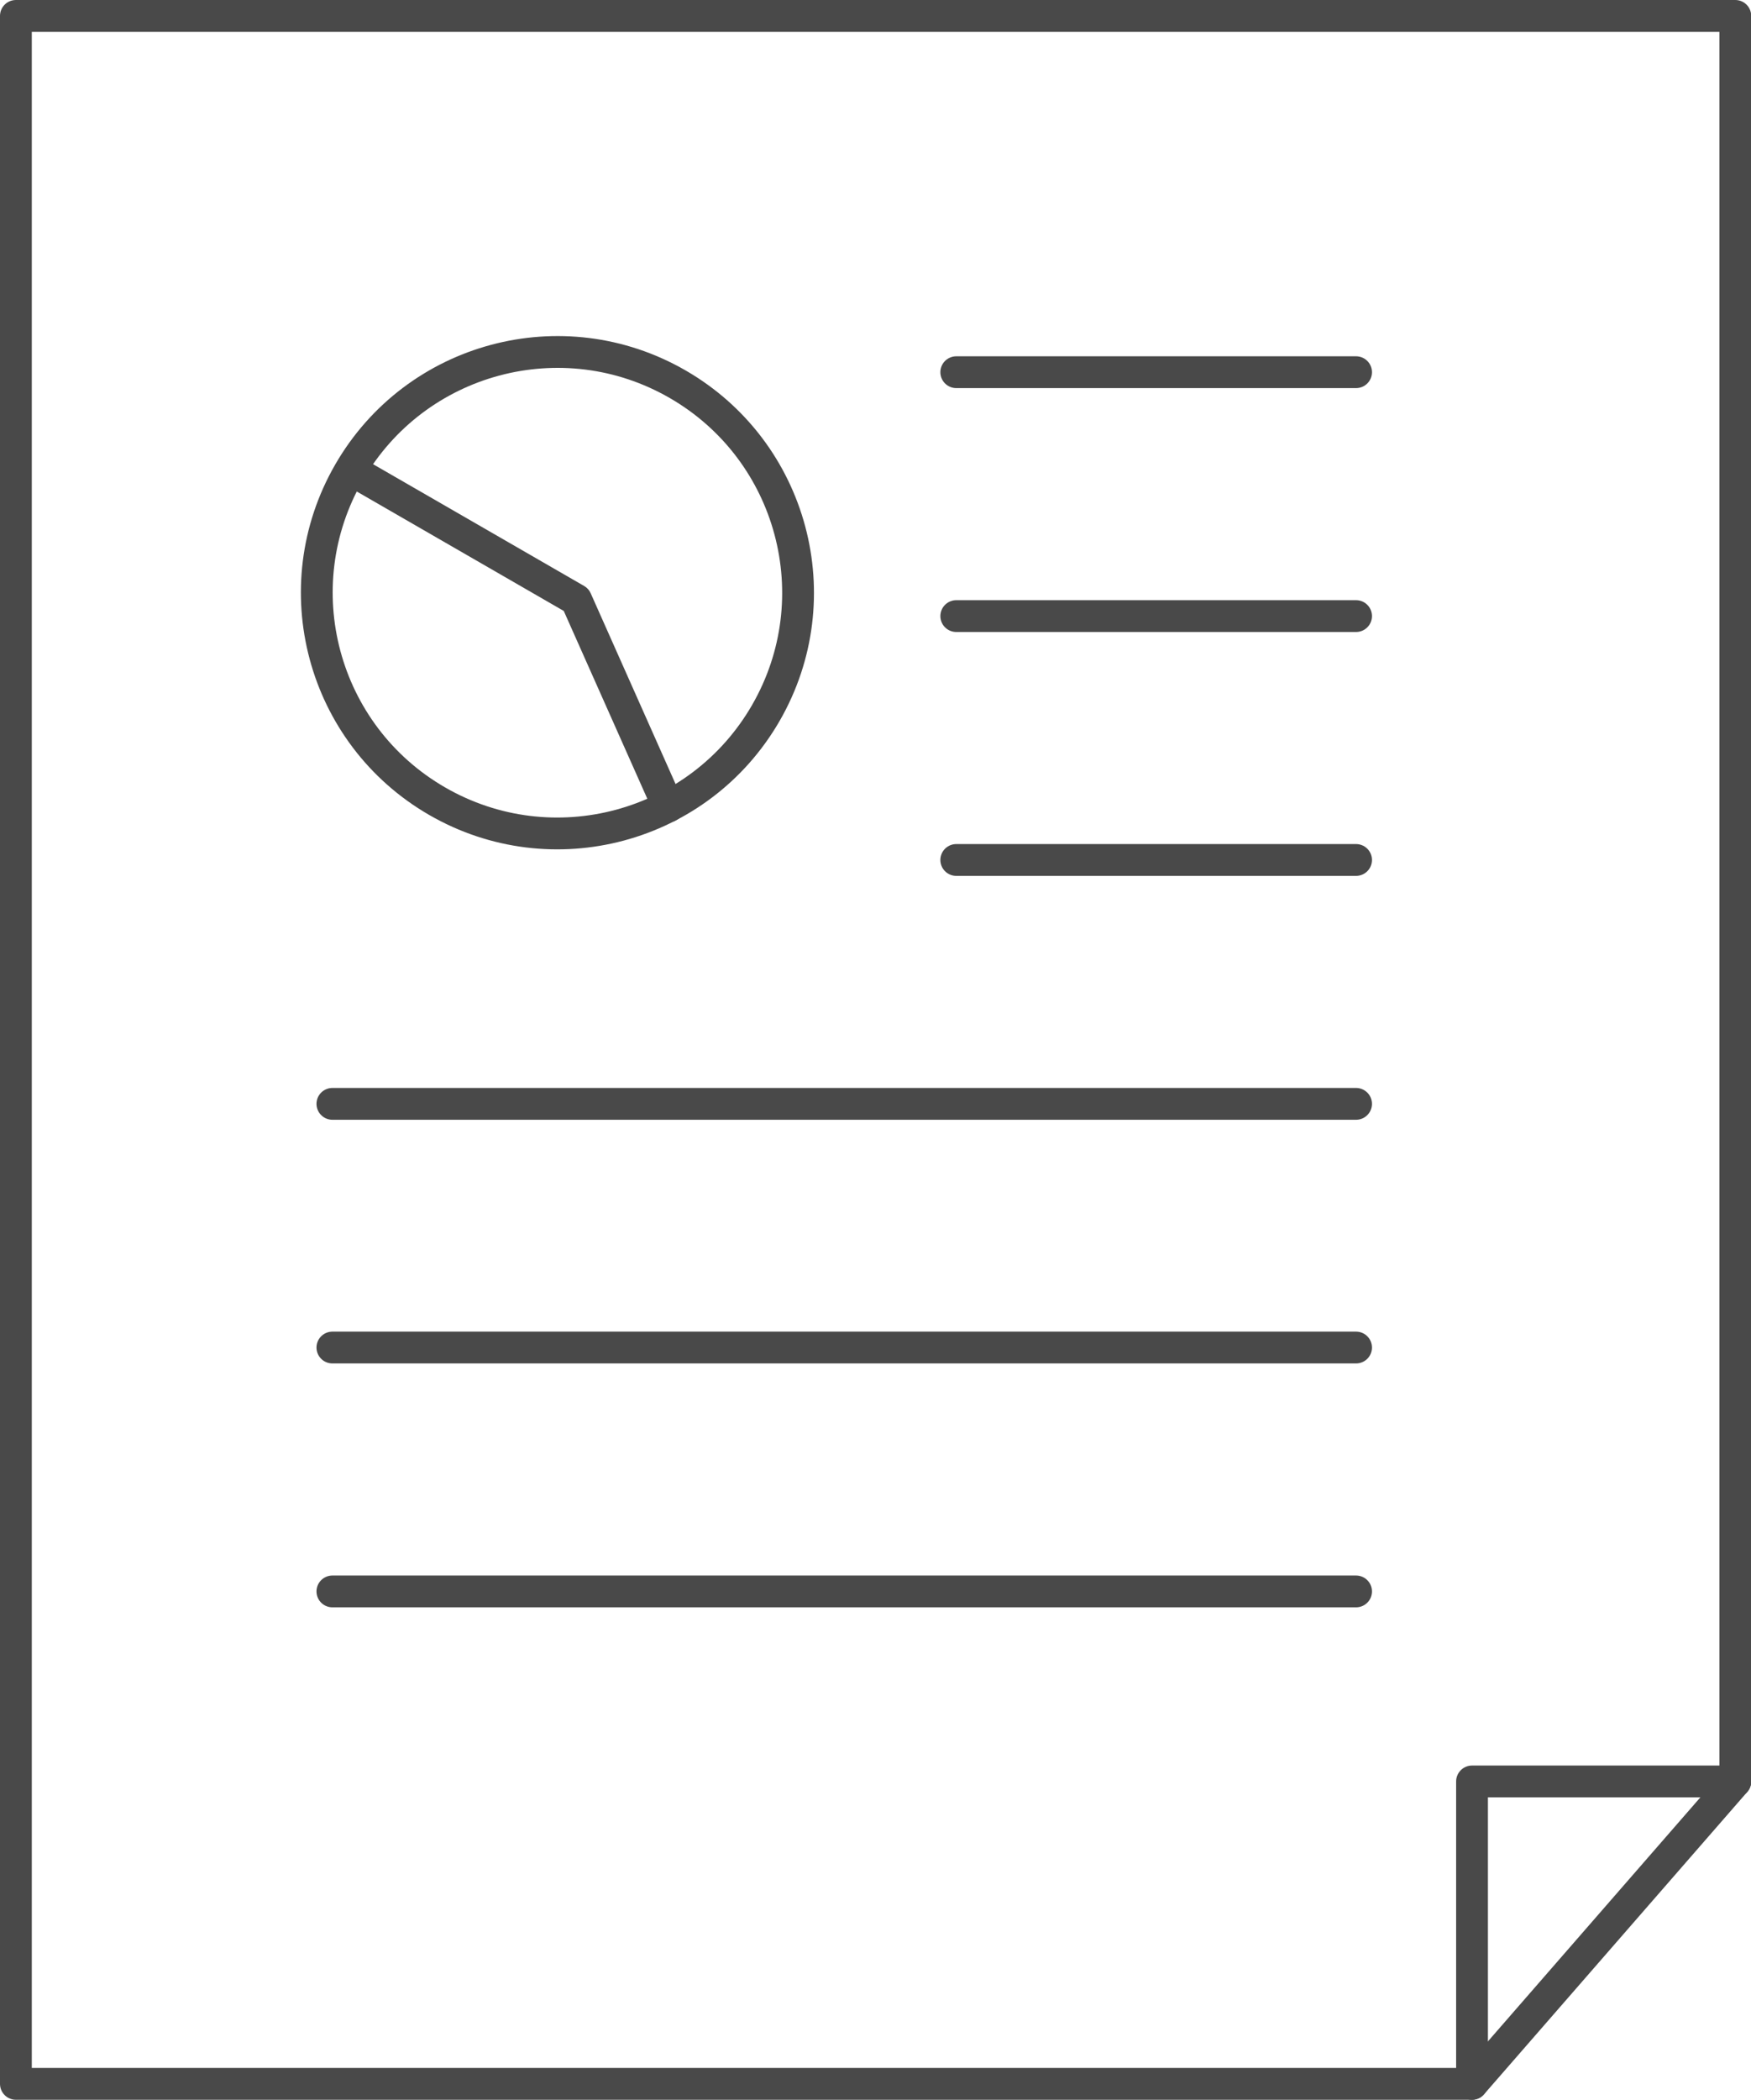 <svg xmlns="http://www.w3.org/2000/svg" viewBox="0 0 82.6 99.01"><defs><style>.cls-1{fill:none;stroke:#494949;stroke-linecap:round;stroke-linejoin:round;stroke-width:1.5px}</style></defs><title>자산 1</title><g id="icon" data-name="icon"><circle class="cls-1" cx="26.3" cy="27.95" r="11.35" transform="rotate(-60 26.296 27.953)"/><path class="cls-1" d="M45.11 17.55h18.86m-18.86 11.5h18.86m-18.86 11.5h18.86m-48.29 11.5h48.29M15.68 63.54h48.29m-48.29 11.5h48.29M17.09 22.46l10.09 5.82 4.34 9.75"/><path class="cls-1" d="M81.86 84V.75H.75v97.51h68.69L81.86 84z"/><path class="cls-1" d="M69.44 98.26V84h12.42"/></g></svg>